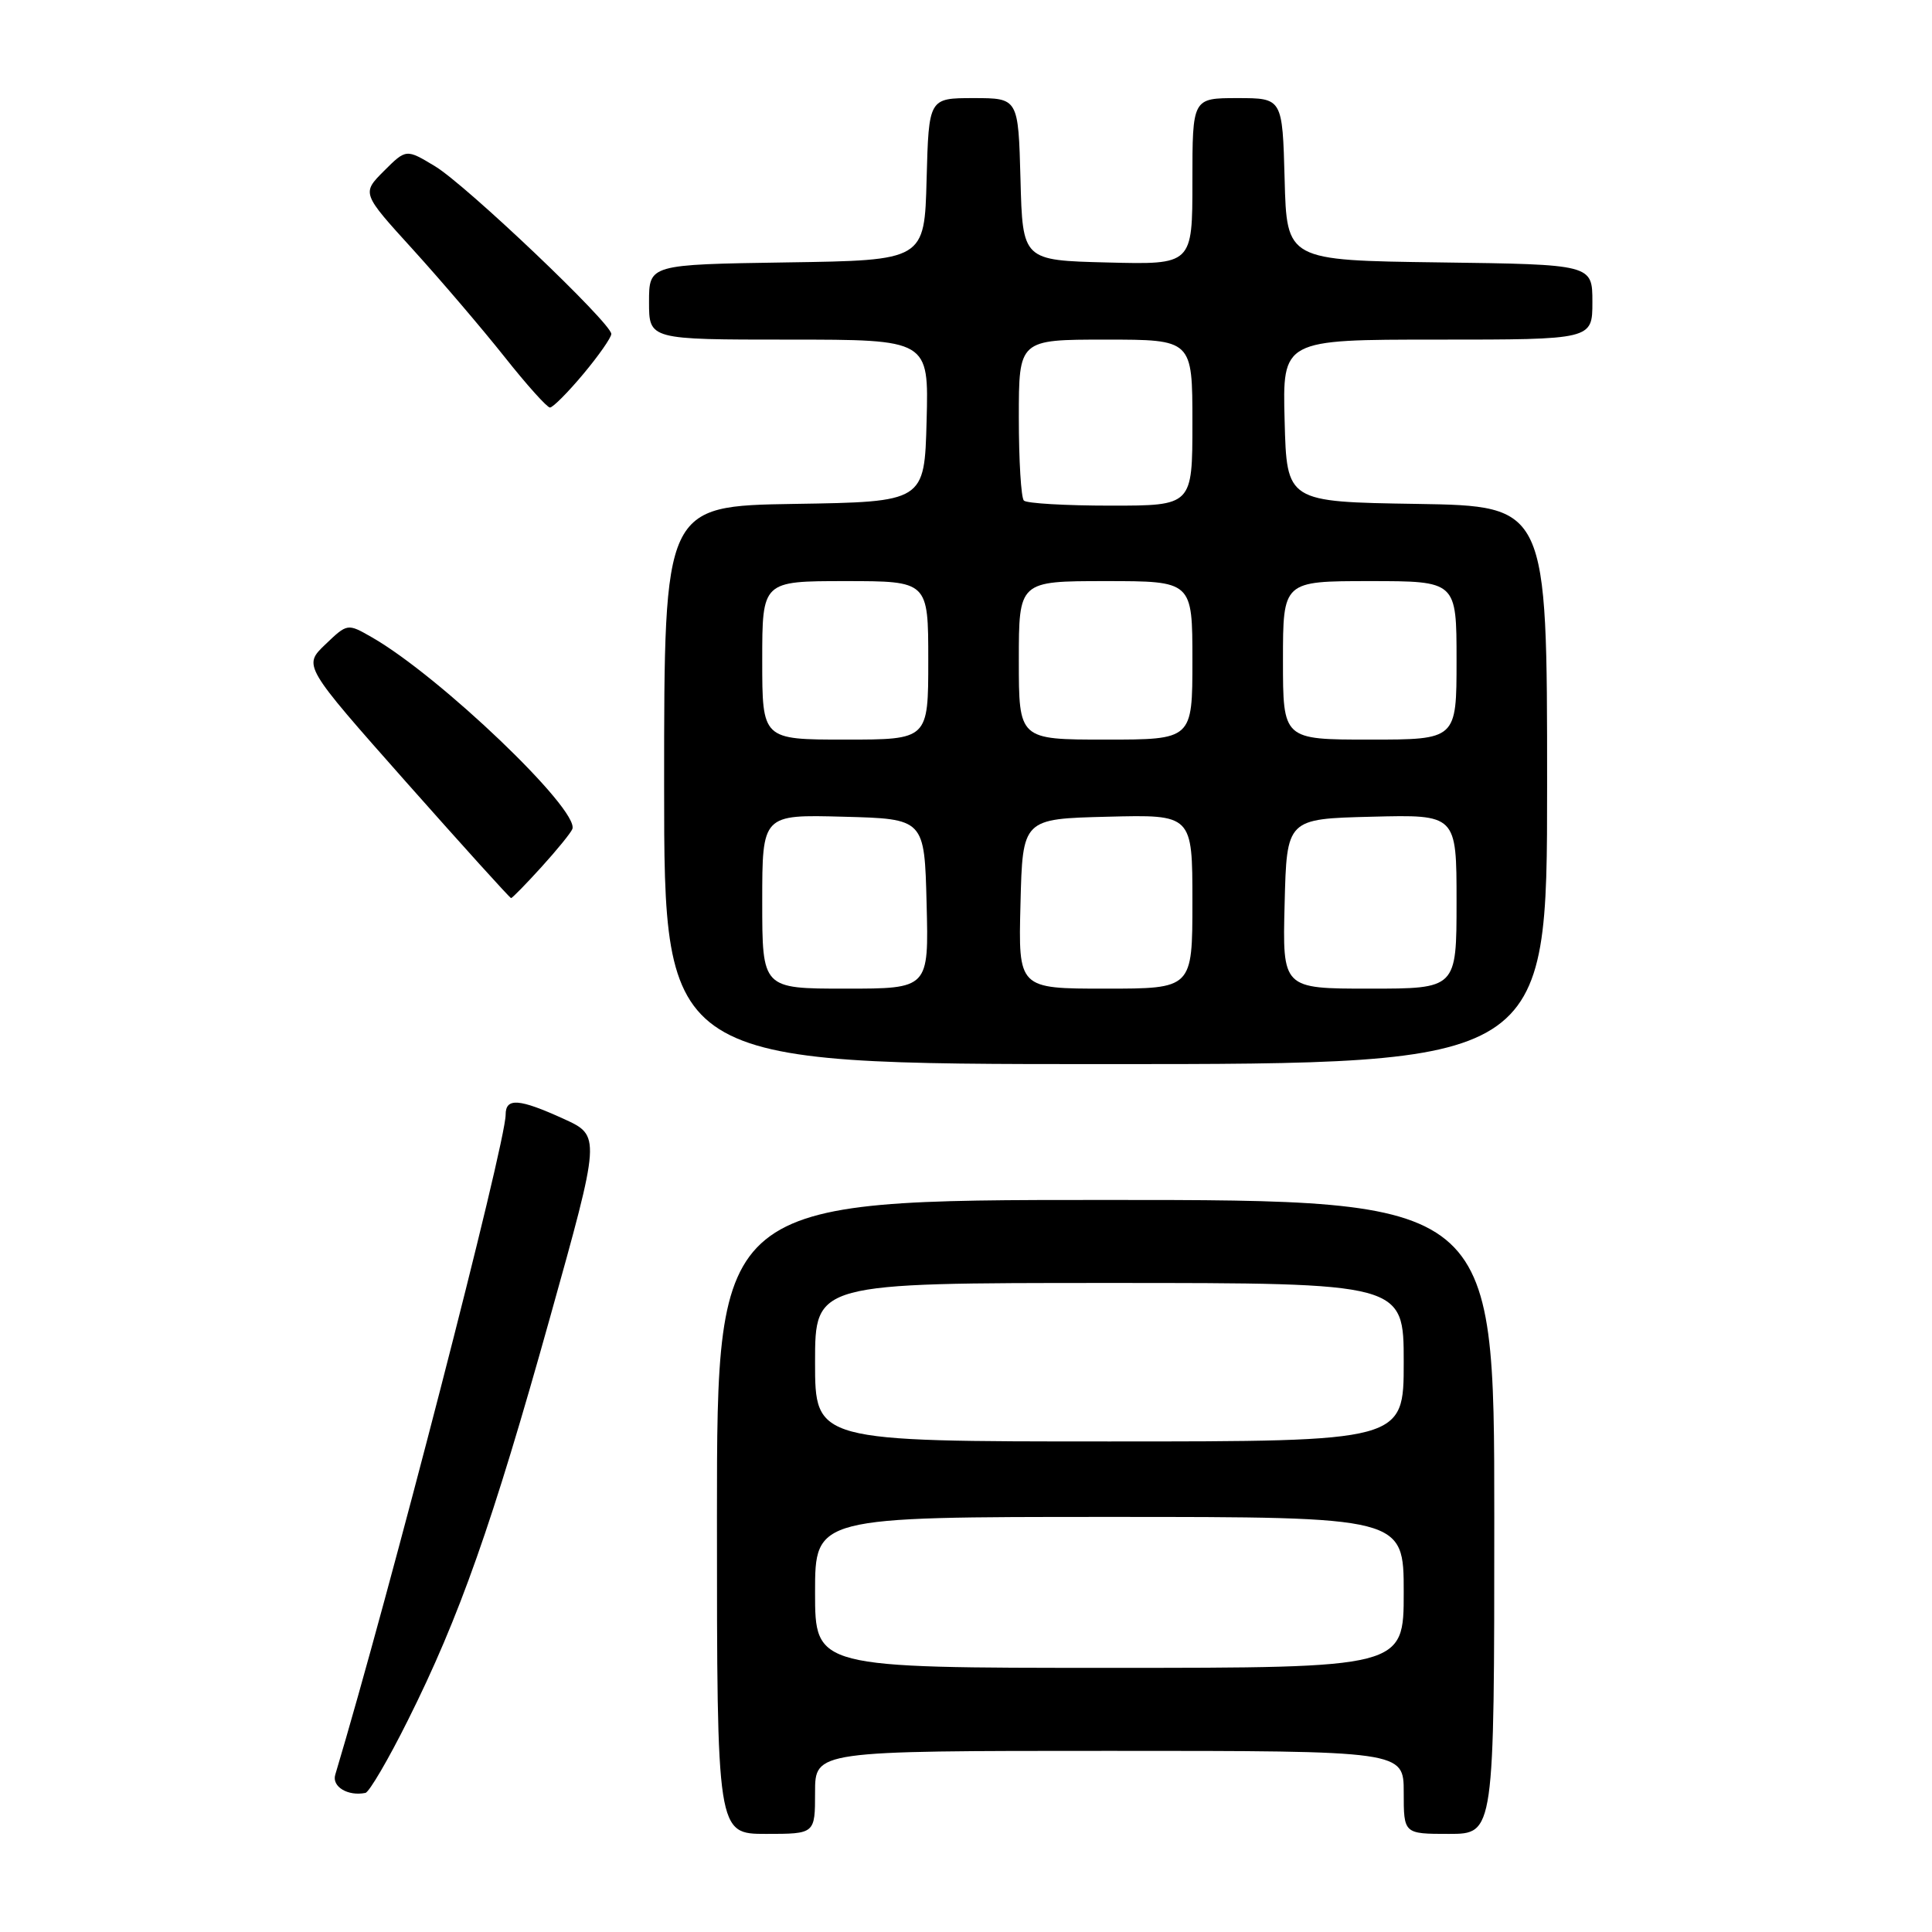 <?xml version="1.0" encoding="UTF-8" standalone="no"?>
<!DOCTYPE svg PUBLIC "-//W3C//DTD SVG 1.1//EN" "http://www.w3.org/Graphics/SVG/1.1/DTD/svg11.dtd" >
<svg xmlns="http://www.w3.org/2000/svg" xmlns:xlink="http://www.w3.org/1999/xlink" version="1.1" viewBox="0 0 256 256">
 <g >
 <path fill="currentColor"
d=" M 108.00 237.50 C 108.00 232.00 108.00 232.00 147.00 232.00 C 186.00 232.00 186.00 232.00 186.00 237.50 C 186.00 243.00 186.00 243.00 192.00 243.00 C 198.00 243.00 198.00 243.00 198.00 201.00 C 198.00 159.00 198.00 159.00 146.50 159.00 C 95.00 159.00 95.00 159.00 95.00 201.00 C 95.00 243.00 95.00 243.00 101.50 243.00 C 108.00 243.00 108.00 243.00 108.00 237.50 Z  M 54.05 227.94 C 60.87 214.31 65.25 201.88 72.87 174.61 C 79.61 150.50 79.61 150.50 74.68 148.25 C 68.77 145.56 67.00 145.43 67.00 147.70 C 67.00 151.54 51.54 211.41 44.42 235.17 C 43.95 236.74 46.10 238.04 48.42 237.57 C 48.92 237.47 51.46 233.14 54.05 227.94 Z  M 205.00 104.02 C 205.00 67.05 205.00 67.05 187.75 66.77 C 170.50 66.50 170.50 66.50 170.22 55.75 C 169.93 45.00 169.93 45.00 190.47 45.00 C 211.00 45.00 211.00 45.00 211.00 40.02 C 211.00 35.04 211.00 35.04 190.75 34.77 C 170.50 34.50 170.50 34.50 170.22 23.75 C 169.93 13.00 169.93 13.00 163.97 13.00 C 158.00 13.00 158.00 13.00 158.00 24.03 C 158.00 35.07 158.00 35.07 146.75 34.78 C 135.50 34.50 135.50 34.50 135.22 23.75 C 134.93 13.00 134.93 13.00 129.00 13.00 C 123.07 13.00 123.07 13.00 122.78 23.75 C 122.50 34.50 122.50 34.50 104.25 34.77 C 86.00 35.05 86.00 35.05 86.00 40.02 C 86.00 45.00 86.00 45.00 104.53 45.00 C 123.07 45.00 123.07 45.00 122.78 55.75 C 122.50 66.50 122.50 66.50 105.25 66.77 C 88.00 67.05 88.00 67.05 88.00 104.02 C 88.00 141.00 88.00 141.00 146.50 141.00 C 205.00 141.00 205.00 141.00 205.00 104.02 Z  M 71.75 114.88 C 73.81 112.61 75.65 110.35 75.84 109.85 C 76.80 107.31 58.26 89.58 49.27 84.44 C 46.04 82.59 46.04 82.59 43.10 85.40 C 40.17 88.21 40.17 88.21 53.80 103.61 C 61.30 112.07 67.56 119.00 67.72 119.00 C 67.88 119.00 69.69 117.15 71.75 114.88 Z  M 77.29 49.56 C 79.33 47.12 81.00 44.73 81.00 44.25 C 81.00 42.81 61.80 24.55 57.66 22.04 C 53.82 19.72 53.82 19.72 50.87 22.66 C 47.93 25.61 47.93 25.61 54.72 33.07 C 58.45 37.18 63.90 43.57 66.84 47.27 C 69.77 50.97 72.49 54.00 72.87 54.00 C 73.26 54.00 75.25 52.00 77.29 49.56 Z  M 108.00 211.00 C 108.00 201.00 108.00 201.00 147.00 201.00 C 186.00 201.00 186.00 201.00 186.00 211.00 C 186.00 221.00 186.00 221.00 147.00 221.00 C 108.00 221.00 108.00 221.00 108.00 211.00 Z  M 108.00 180.50 C 108.00 170.00 108.00 170.00 147.00 170.00 C 186.00 170.00 186.00 170.00 186.00 180.50 C 186.00 191.00 186.00 191.00 147.00 191.00 C 108.00 191.00 108.00 191.00 108.00 180.50 Z  M 101.00 119.47 C 101.00 107.93 101.00 107.93 111.75 108.22 C 122.50 108.50 122.50 108.50 122.78 119.75 C 123.07 131.00 123.07 131.00 112.03 131.00 C 101.00 131.00 101.00 131.00 101.00 119.47 Z  M 135.22 119.75 C 135.50 108.50 135.50 108.50 146.75 108.22 C 158.00 107.93 158.00 107.93 158.00 119.47 C 158.00 131.00 158.00 131.00 146.47 131.00 C 134.93 131.00 134.93 131.00 135.22 119.75 Z  M 170.22 119.75 C 170.50 108.50 170.50 108.50 181.75 108.22 C 193.00 107.93 193.00 107.93 193.00 119.47 C 193.00 131.00 193.00 131.00 181.47 131.00 C 169.93 131.00 169.93 131.00 170.22 119.75 Z  M 101.00 87.50 C 101.00 77.00 101.00 77.00 112.00 77.00 C 123.00 77.00 123.00 77.00 123.00 87.50 C 123.00 98.00 123.00 98.00 112.00 98.00 C 101.00 98.00 101.00 98.00 101.00 87.50 Z  M 135.00 87.50 C 135.00 77.00 135.00 77.00 146.50 77.00 C 158.00 77.00 158.00 77.00 158.00 87.50 C 158.00 98.00 158.00 98.00 146.50 98.00 C 135.00 98.00 135.00 98.00 135.00 87.50 Z  M 170.00 87.50 C 170.00 77.00 170.00 77.00 181.50 77.00 C 193.00 77.00 193.00 77.00 193.00 87.50 C 193.00 98.00 193.00 98.00 181.50 98.00 C 170.00 98.00 170.00 98.00 170.00 87.50 Z  M 135.67 66.33 C 135.30 65.97 135.00 61.02 135.00 55.33 C 135.00 45.00 135.00 45.00 146.50 45.00 C 158.00 45.00 158.00 45.00 158.00 56.00 C 158.00 67.00 158.00 67.00 147.17 67.00 C 141.21 67.00 136.03 66.70 135.67 66.33 Z "/>
</g>
</svg>
